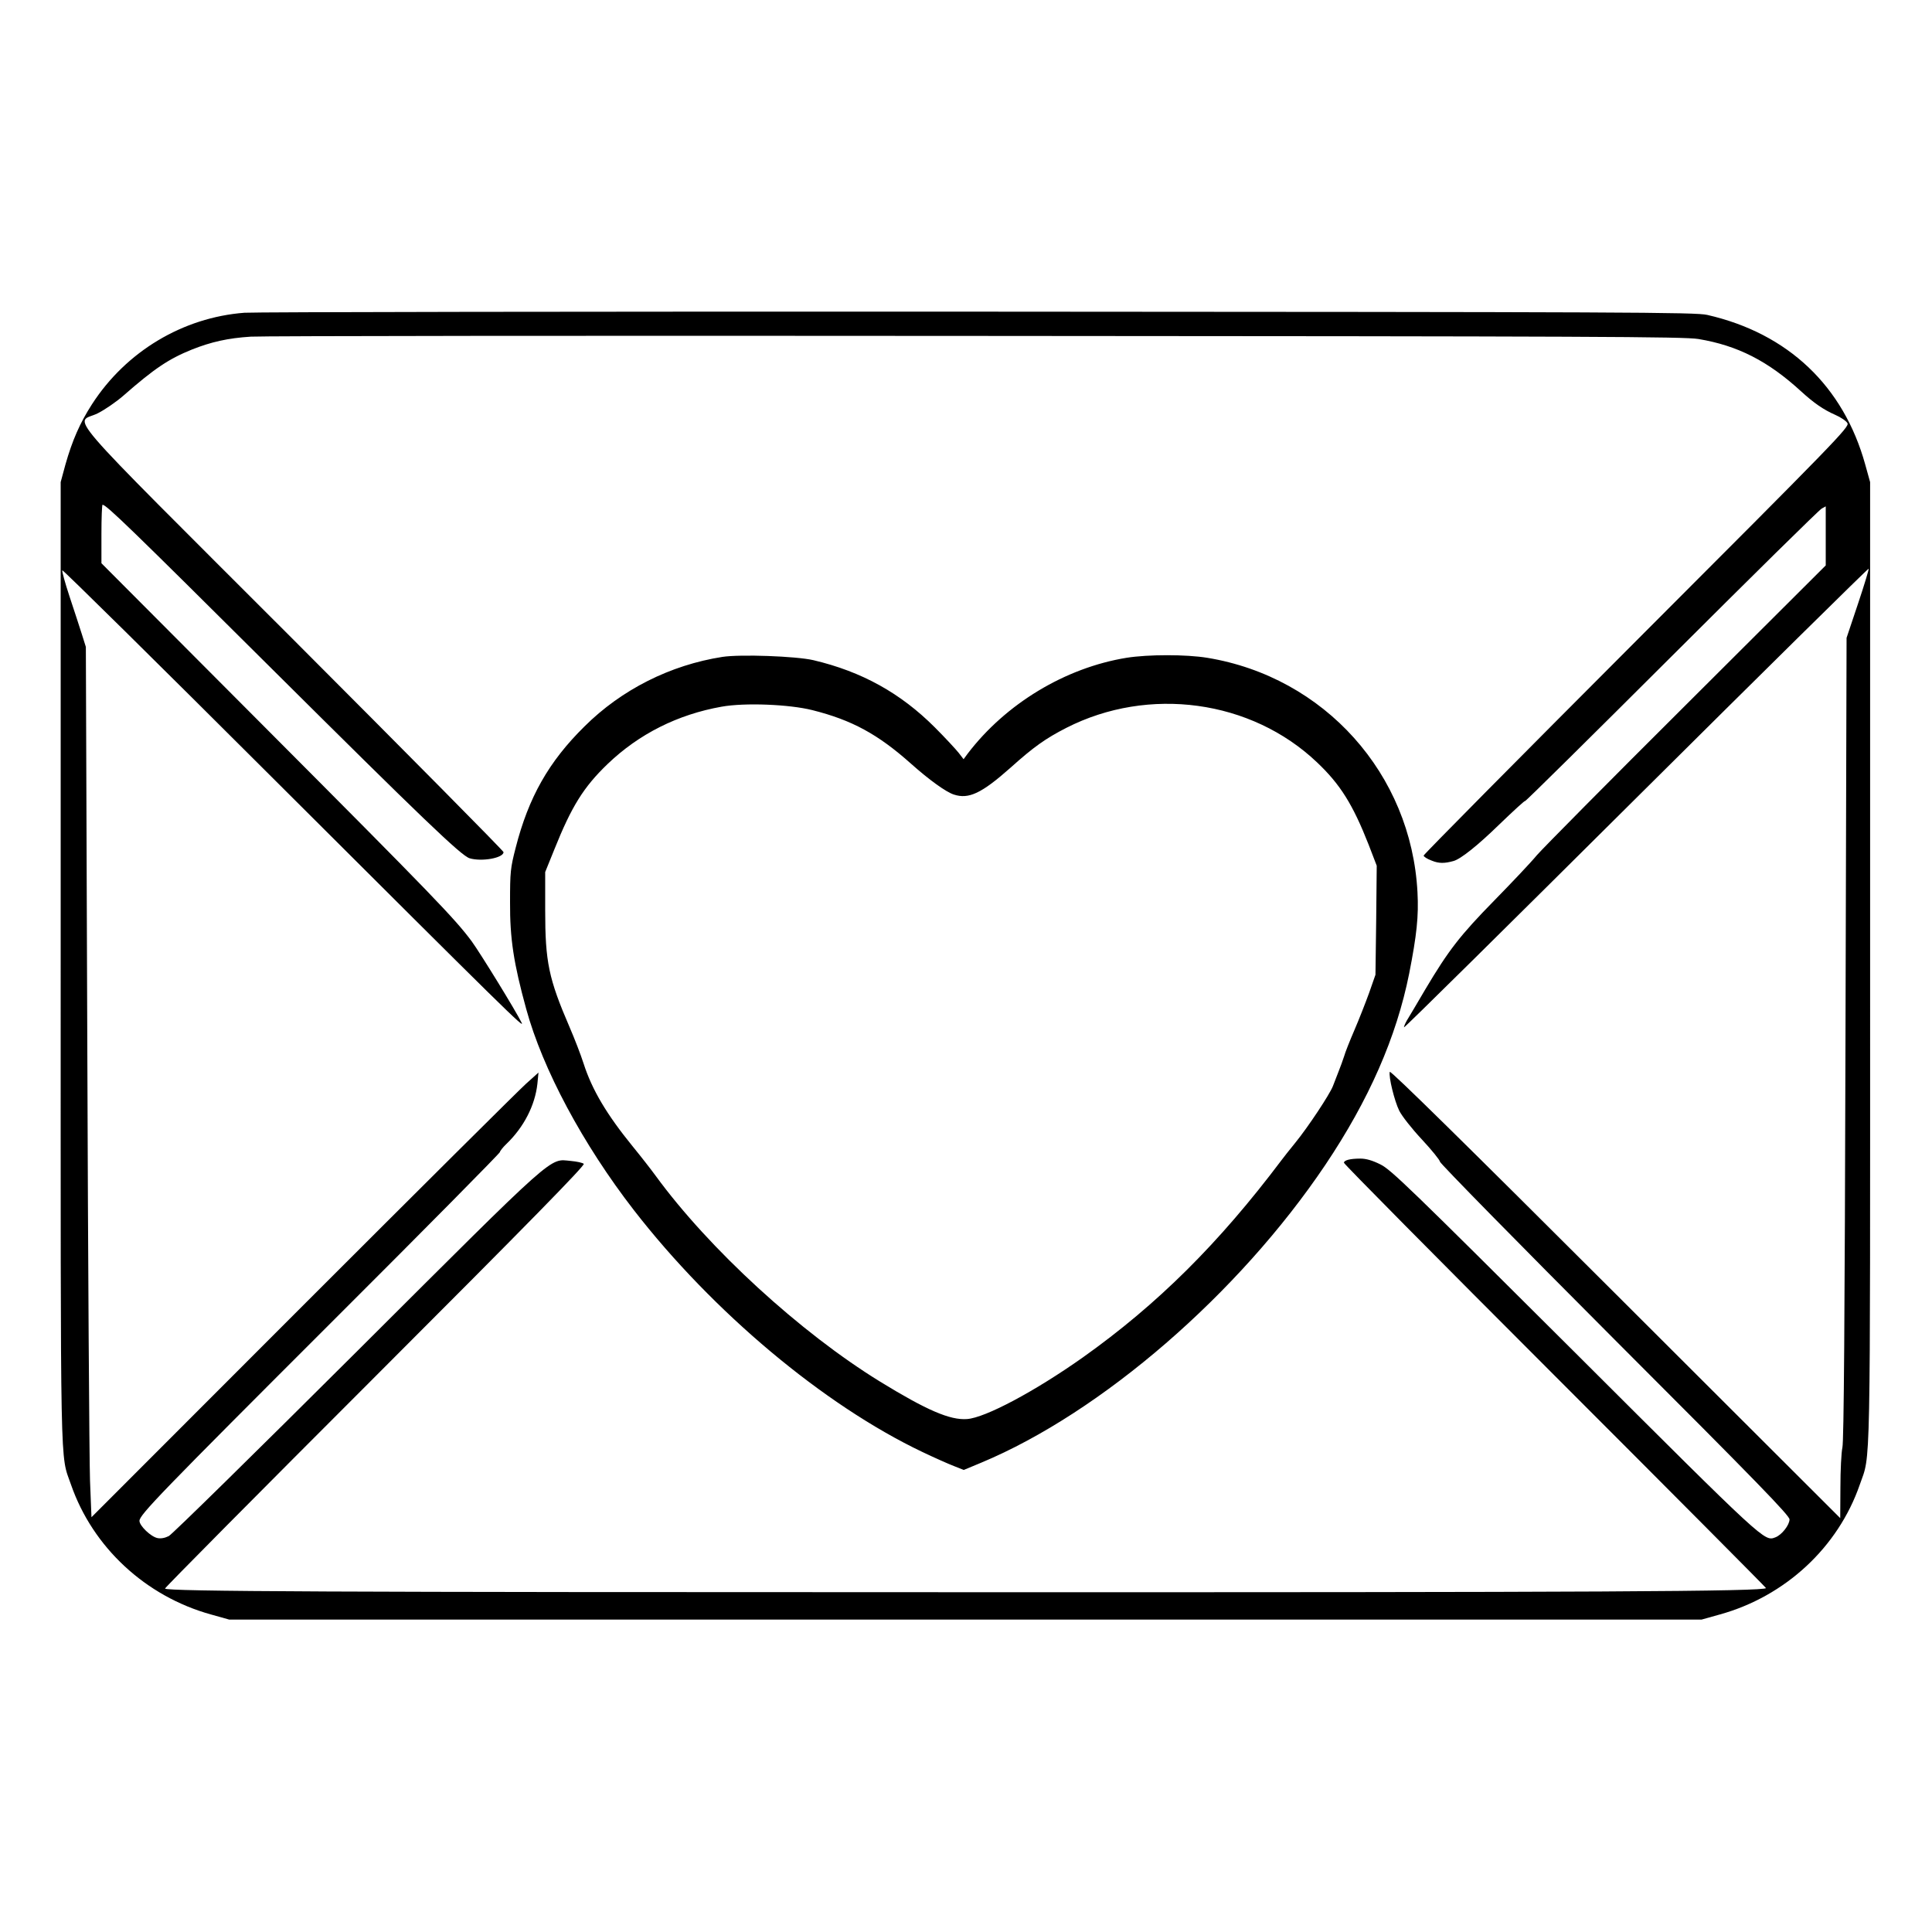 <?xml version="1.0" standalone="no"?>
<!DOCTYPE svg PUBLIC "-//W3C//DTD SVG 20010904//EN"
 "http://www.w3.org/TR/2001/REC-SVG-20010904/DTD/svg10.dtd">
<svg version="1.0" xmlns="http://www.w3.org/2000/svg"
 width="2048pt" height="2048pt" viewBox="0 0 2048 2048"
 preserveAspectRatio="xMidYMid meet">
<g transform="translate(0,2048) scale(0.192,-0.192)"
fill="#000000" stroke="none">
<path d="M1350 8940 c-341 -26 -654 -214 -842 -505 -67 -104 -109 -200 -147
-334 l-26 -96 0 -2655 c0 -2894 -4 -2704 57 -2880 120 -346 412 -617 773 -717
l100 -28 4065 0 4065 0 100 28 c361 100 653 370 773 717 61 176 57 -14 57
2880 l0 2655 -27 97 c-120 433 -426 724 -872 826 -65 15 -421 16 -4026 18
-2175 1 -3998 -2 -4050 -6z m8027 -145 c216 -36 384 -121 568 -290 69 -63 122
-100 188 -129 30 -13 61 -34 67 -46 11 -21 -61 -95 -1164 -1199 -647 -648
-1176 -1182 -1176 -1188 0 -6 20 -19 45 -28 39 -16 70 -16 120 -2 40 11 134
86 254 203 78 75 141 133 141 128 0 -5 363 354 808 798 444 443 817 811 830
817 l22 12 0 -163 0 -163 -767 -765 c-423 -421 -795 -797 -828 -835 -32 -39
-138 -151 -235 -250 -189 -193 -252 -274 -381 -491 -45 -77 -91 -154 -102
-172 -10 -18 -17 -35 -15 -37 3 -3 579 567 1282 1266 703 699 1280 1268 1283
1266 2 -3 -24 -90 -59 -194 l-63 -188 -6 -2210 c-4 -1561 -9 -2225 -17 -2260
-6 -27 -11 -126 -11 -220 l-1 -170 -1242 1240 c-822 821 -1243 1235 -1245
1224 -7 -28 26 -161 52 -214 14 -29 69 -99 125 -159 55 -59 100 -115 100 -123
0 -9 434 -451 965 -983 791 -791 965 -971 965 -992 0 -31 -43 -86 -78 -99 -61
-23 -50 -34 -1107 1021 -911 908 -1016 1010 -1074 1038 -44 22 -79 32 -110 32
-57 0 -91 -9 -91 -23 0 -7 524 -536 1165 -1177 641 -641 1165 -1168 1165
-1171 0 -19 -947 -24 -4440 -23 -3487 0 -4384 4 -4399 20 -3 3 519 529 1159
1169 850 850 1161 1168 1153 1176 -6 6 -38 13 -71 16 -122 11 -64 63 -1182
-1052 -553 -551 -1020 -1010 -1038 -1019 -22 -11 -44 -15 -63 -11 -37 8 -99
68 -99 95 0 33 117 154 1074 1110 504 503 916 920 916 926 0 5 16 26 36 45 96
92 158 213 171 332 l6 62 -69 -62 c-38 -34 -593 -586 -1234 -1227 l-1165
-1166 -8 202 c-4 112 -11 1193 -15 2403 l-8 2200 -22 70 c-12 39 -43 132 -68
208 -25 76 -43 141 -40 145 4 3 532 -518 1174 -1159 1291 -1288 1380 -1375
1362 -1339 -34 69 -228 384 -276 450 -92 124 -210 247 -1146 1186 l-898 901 0
161 c0 89 3 162 6 162 21 0 159 -134 929 -900 829 -824 1051 -1038 1098 -1052
68 -20 187 2 187 34 0 7 -525 537 -1166 1179 -1319 1319 -1199 1181 -1074
1244 38 19 102 63 141 97 170 149 250 203 379 255 106 42 198 63 325 71 61 4
1863 6 4005 4 3425 -2 3906 -4 3987 -17z M3989 7040 c-289 -45 -558 -181 -762
-384 -198 -195 -309 -392 -380 -670 -29 -112 -31 -134 -31 -301 -1 -201 20
-337 89 -588 91 -333 313 -748 595 -1112 436 -562 1047 -1075 1593 -1335 67
-32 146 -67 175 -78 l53 -21 96 40 c664 277 1422 933 1900 1644 241 359 393
706 463 1056 42 213 53 318 46 449 -34 654 -514 1189 -1161 1295 -117 19 -325
19 -445 0 -339 -55 -668 -254 -878 -530 l-22 -30 -27 35 c-15 19 -74 83 -132
141 -189 189 -403 308 -671 371 -96 22 -402 33 -501 18z m496 -294 c219 -55
362 -133 545 -296 101 -90 193 -156 236 -170 82 -27 153 6 313 148 128 115
193 161 308 220 455 232 1021 155 1384 -190 129 -122 198 -233 285 -454 l45
-117 -3 -301 -4 -301 -35 -100 c-20 -55 -56 -147 -81 -205 -25 -58 -51 -123
-57 -145 -7 -22 -21 -60 -31 -85 -10 -25 -24 -61 -31 -80 -18 -46 -137 -226
-208 -313 -31 -38 -65 -81 -76 -96 -344 -457 -683 -795 -1097 -1089 -263 -186
-538 -333 -639 -340 -94 -7 -223 49 -479 206 -441 271 -945 733 -1240 1137
-24 33 -80 105 -125 160 -145 178 -226 314 -273 460 -16 50 -51 140 -77 200
-116 269 -135 360 -135 647 l0 210 51 126 c95 237 161 343 293 470 174 167
388 274 630 317 128 23 374 13 501 -19z"/>
</g>
</svg>
